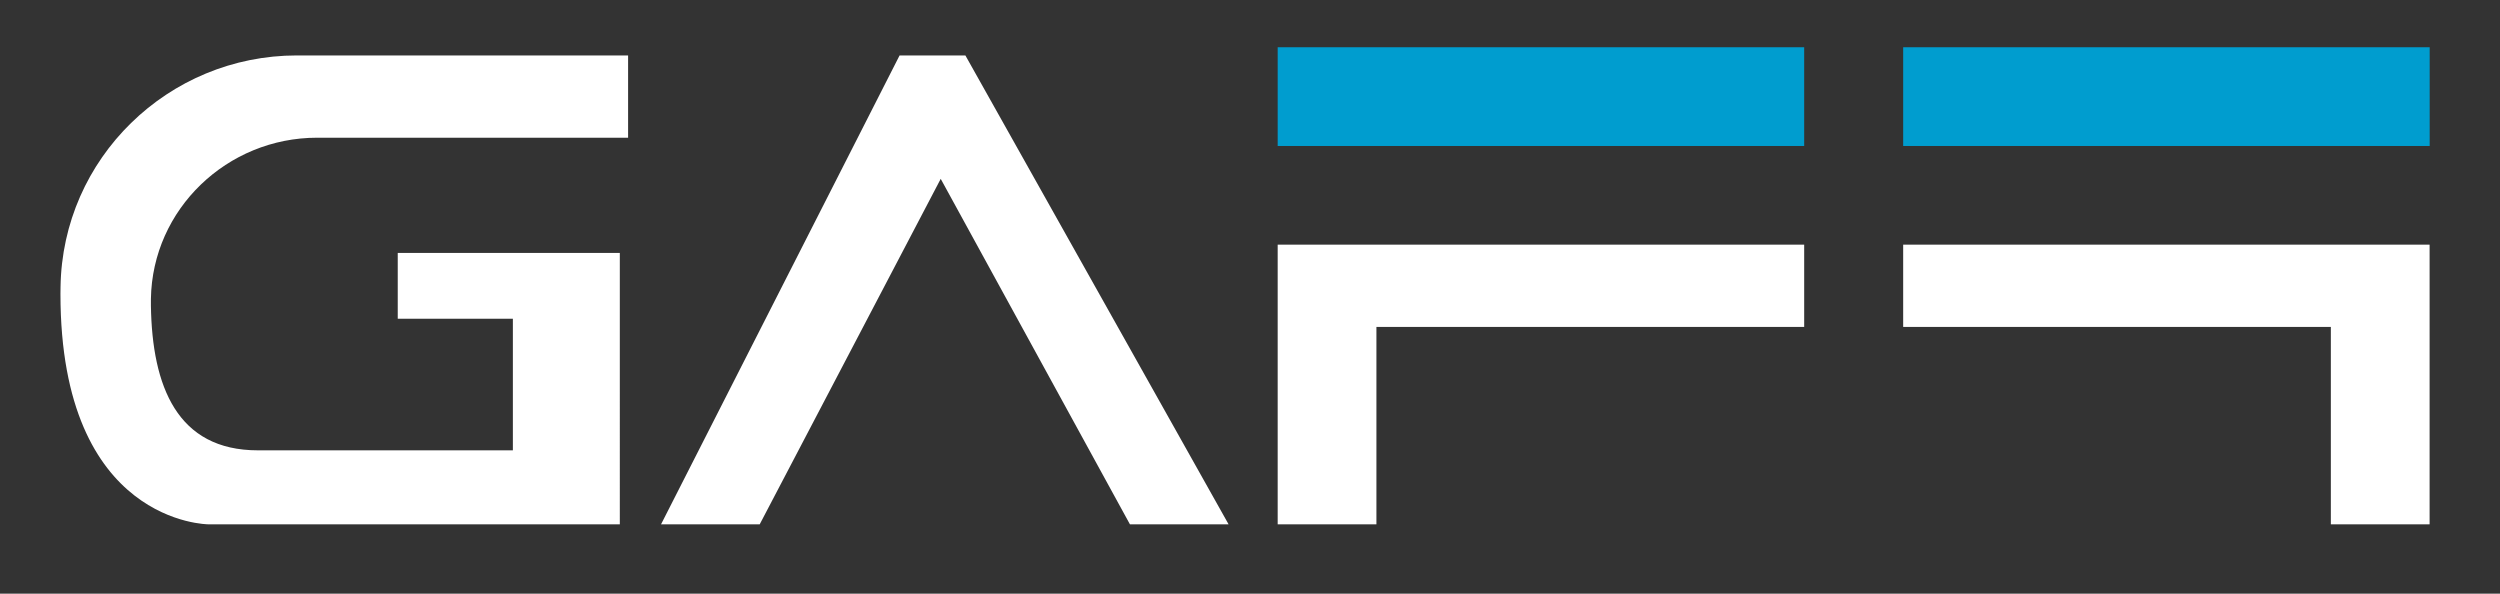 <?xml version="1.0" encoding="utf-8"?>
<!-- Generator: Adobe Illustrator 26.3.1, SVG Export Plug-In . SVG Version: 6.00 Build 0)  -->
<svg version="1.0" id="Layer_1" xmlns="http://www.w3.org/2000/svg" xmlns:xlink="http://www.w3.org/1999/xlink" x="0px" y="0px"
	 viewBox="0 0 299 71" style="enable-background:new 0 0 299 71;" xml:space="preserve">
<rect x="0" y="0" width="299" height="71" fill="#333333" stroke="none"/>
<style type="text/css">
	.st0{fill:#FFFFFF;}
	.st1{fill:#009DCF;}
</style>
<g>
	<g>
		<path class="st0" d="M75.12,6.63H35.51c-15.4,0-28.06,12.31-28.27,27.71c0,0.27-0.01,0.54-0.01,0.82
			c0,27.55,17.71,27.55,17.71,27.55h49.19V30.25H47.57v7.87h13.77v15.74h-30.5c-9.65,0-12.65-7.65-12.79-17.3c0-0.14,0-0.27,0-0.41
			s0-0.27,0-0.41C18.22,25,27.18,16.47,37.92,16.47h37.2V6.63z"/>
	</g>
	<g>
		<polygon class="st0" points="79.06,62.71 107.59,6.63 115.46,6.63 146.94,62.71 135.14,62.71 112.51,21.39 90.86,62.71 		"/>
	</g>
	<g>
		<polygon class="st0" points="152.81,62.71 164.62,62.71 164.62,39.1 215.78,39.1 215.78,29.26 152.81,29.26 		"/>
	</g>
	<g>
		<rect x="152.81" y="5.65" class="st1" width="62.97" height="11.81"/>
	</g>
	<g>
		<polygon class="st0" points="290.58,62.71 278.77,62.71 278.77,39.1 227.62,39.1 227.62,29.26 290.58,29.26 		"/>
	</g>
	<g>
		<rect x="227.62" y="5.65" class="st1" width="62.97" height="11.81"/>
	</g>
</g>
</svg>
